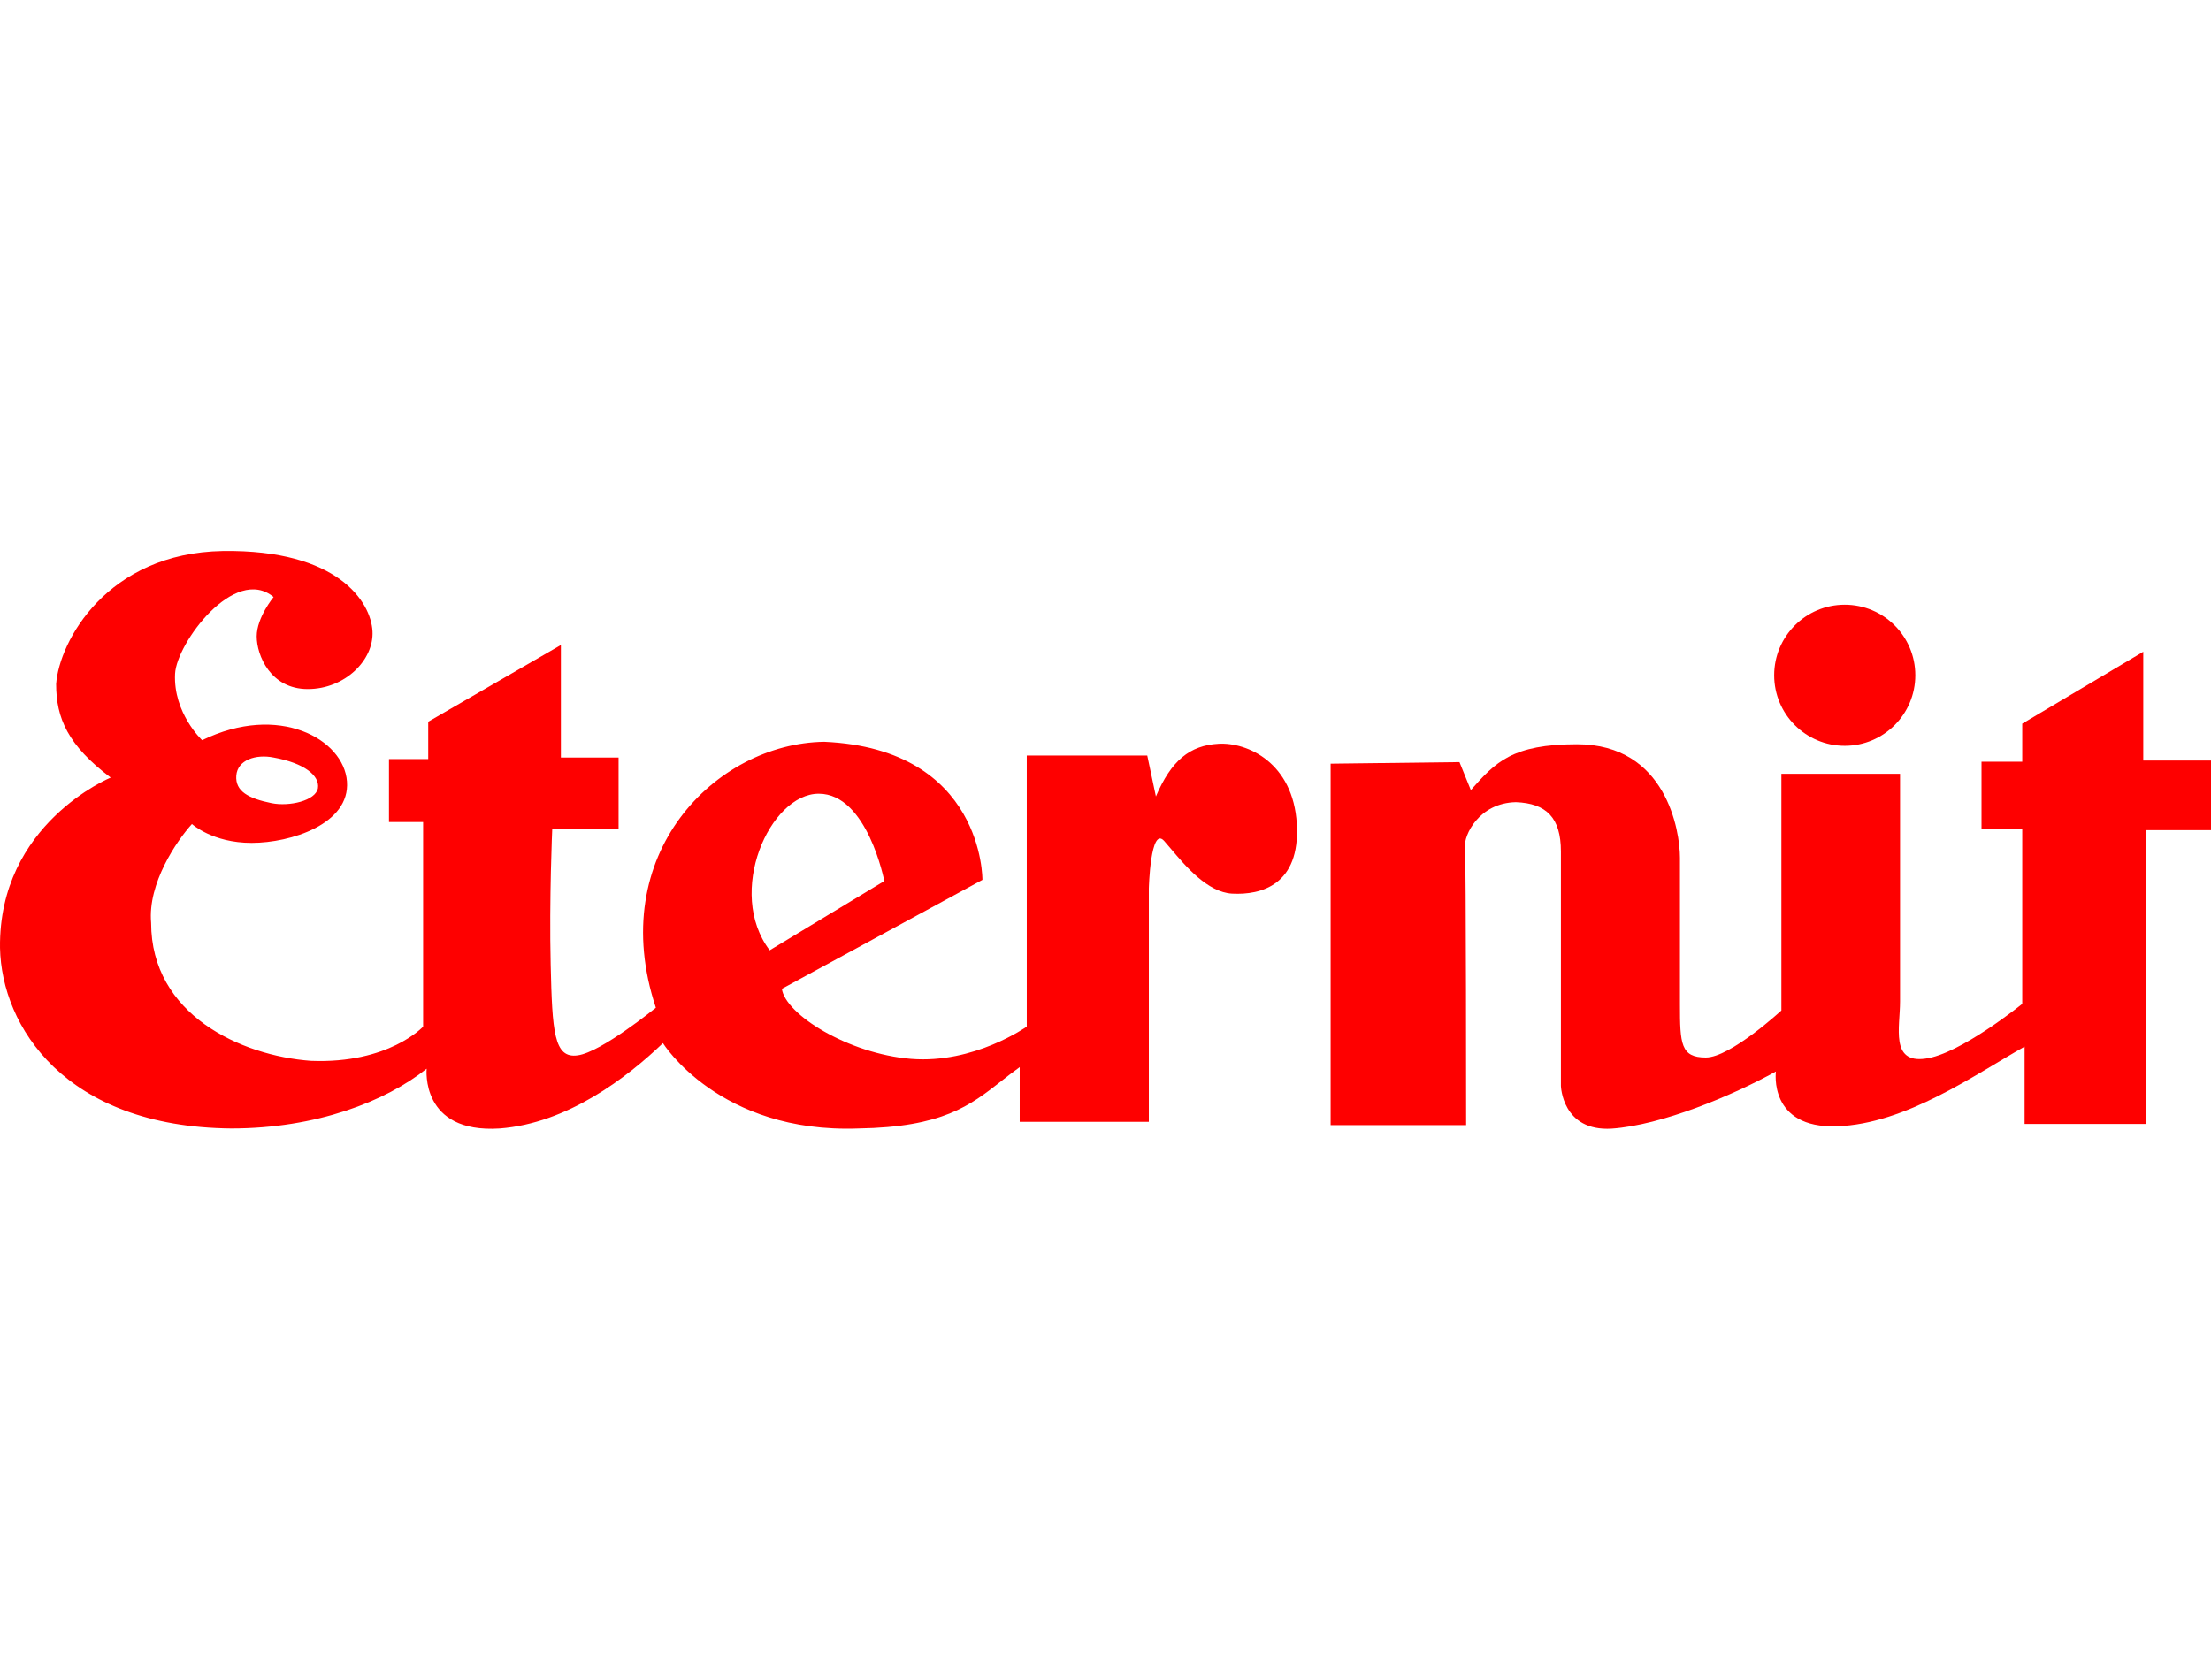<svg width="329" height="250" viewBox="0 0 329 250" fill="none" xmlns="http://www.w3.org/2000/svg">
<g clip-path="url(#clip0)">
<path fill-rule="evenodd" clip-rule="evenodd" d="M192.967 122.639C192.441 113.505 185.608 110.461 181.345 110.695C177.023 110.929 174.278 113.213 172 118.541L170.715 112.451H152.785V152.793C152.785 152.793 144.959 158.355 135.556 157.594C126.212 156.833 116.867 150.978 116.342 147.172L146.186 130.953C146.186 130.953 146.419 111.456 122.649 110.402C106.472 110.636 90.002 127.148 97.594 149.982C97.594 149.982 89.476 156.598 85.972 157.067C82.409 157.594 82.176 153.495 81.942 143.6C81.709 133.705 82.176 123.342 82.176 123.342H92.046V112.744H83.461V95.999L63.72 107.416V112.978H57.88V122.346H62.961V152.793C62.961 152.793 57.88 158.355 46.258 157.887C35.862 157.125 22.488 151.036 22.488 137.335C21.962 131.48 26.284 125.157 28.562 122.639C28.562 122.639 31.599 125.45 37.439 125.45C43.279 125.45 52.098 122.639 51.631 116.316C51.164 109.992 41.469 104.606 30.08 110.168C30.08 110.168 25.758 106.128 26.05 100.273C26.284 95.706 34.928 84.054 40.709 88.856C40.709 88.856 38.198 91.9 38.198 94.711C38.198 97.521 40.242 102.556 45.791 102.556C51.339 102.556 55.661 98.224 55.427 93.949C55.194 89.617 50.346 81.771 33.175 82.005C15.888 82.298 8.821 95.472 8.354 101.795C8.354 106.889 10.106 110.929 16.472 115.73C16.472 115.73 -0.231 122.581 0.002 141.083C0.236 152.734 9.639 167.723 34.402 167.957C47.075 167.957 57.413 163.917 63.487 159.058C63.487 159.058 62.494 168.718 74.35 167.957C84.454 167.196 93.331 160.346 98.646 155.252C98.646 155.252 106.997 168.718 127.73 167.957C140.252 167.761 144.376 164.526 148.954 160.934C149.842 160.237 150.747 159.527 151.734 158.823V166.962H170.949V132.241C170.949 132.241 171.182 122.873 173.227 125.157C173.525 125.49 173.861 125.889 174.23 126.327L174.231 126.327C176.39 128.888 179.69 132.803 183.33 133.003C187.652 133.237 193.493 131.715 192.967 122.639ZM35.161 115.437C35.336 113.095 38.081 112.217 40.709 112.744C45.265 113.564 47.601 115.437 47.309 117.311C46.959 119.185 43.046 120.063 40.417 119.536C36.972 118.833 34.986 117.779 35.161 115.437ZM131.585 131.129C131.585 131.129 129.074 118.131 121.832 118.131C114.531 118.131 107.99 132.827 114.531 141.434L131.585 131.129Z" fill="#FE0000"/>
<path d="M198 113.66V167.457H218.163C218.163 167.457 218.163 127.716 217.988 126.039C217.813 124.361 220.028 119.502 225.564 119.387C230.109 119.56 232.265 121.7 232.265 126.733C232.265 131.766 232.265 161.614 232.265 161.614C232.265 161.614 232.44 168.44 239.841 167.977C247.242 167.457 257.673 163.118 264.258 159.474C264.258 159.474 263.092 167.977 273.348 167.63C283.605 167.283 293.861 159.937 301.262 155.772V167.283H319.268V123.551H329V113.197H318.919V97L300.912 107.702V113.371H294.851V123.378H300.912V149.409C300.912 149.409 291.646 156.929 286.46 157.565C281.274 158.259 282.73 152.88 282.73 149.062C282.73 145.244 282.73 115.164 282.73 115.164H265.073V150.392C265.073 150.392 257.498 157.392 253.827 157.392C250.097 157.392 249.98 155.367 249.98 149.524C249.98 143.682 249.98 131.65 249.98 127.659C249.98 123.667 247.941 110.767 234.654 110.767C225.039 110.767 222.533 113.428 218.862 117.593L217.172 113.428L198 113.66Z" fill="#FE0000"/>
<circle cx="274.5" cy="100.5" r="10.5" fill="#FE0000"/>
</g>
<defs>
<clipPath id="clip0">
<rect width="329" height="250" fill="white"/>
</clipPath>
</defs>
</svg>
